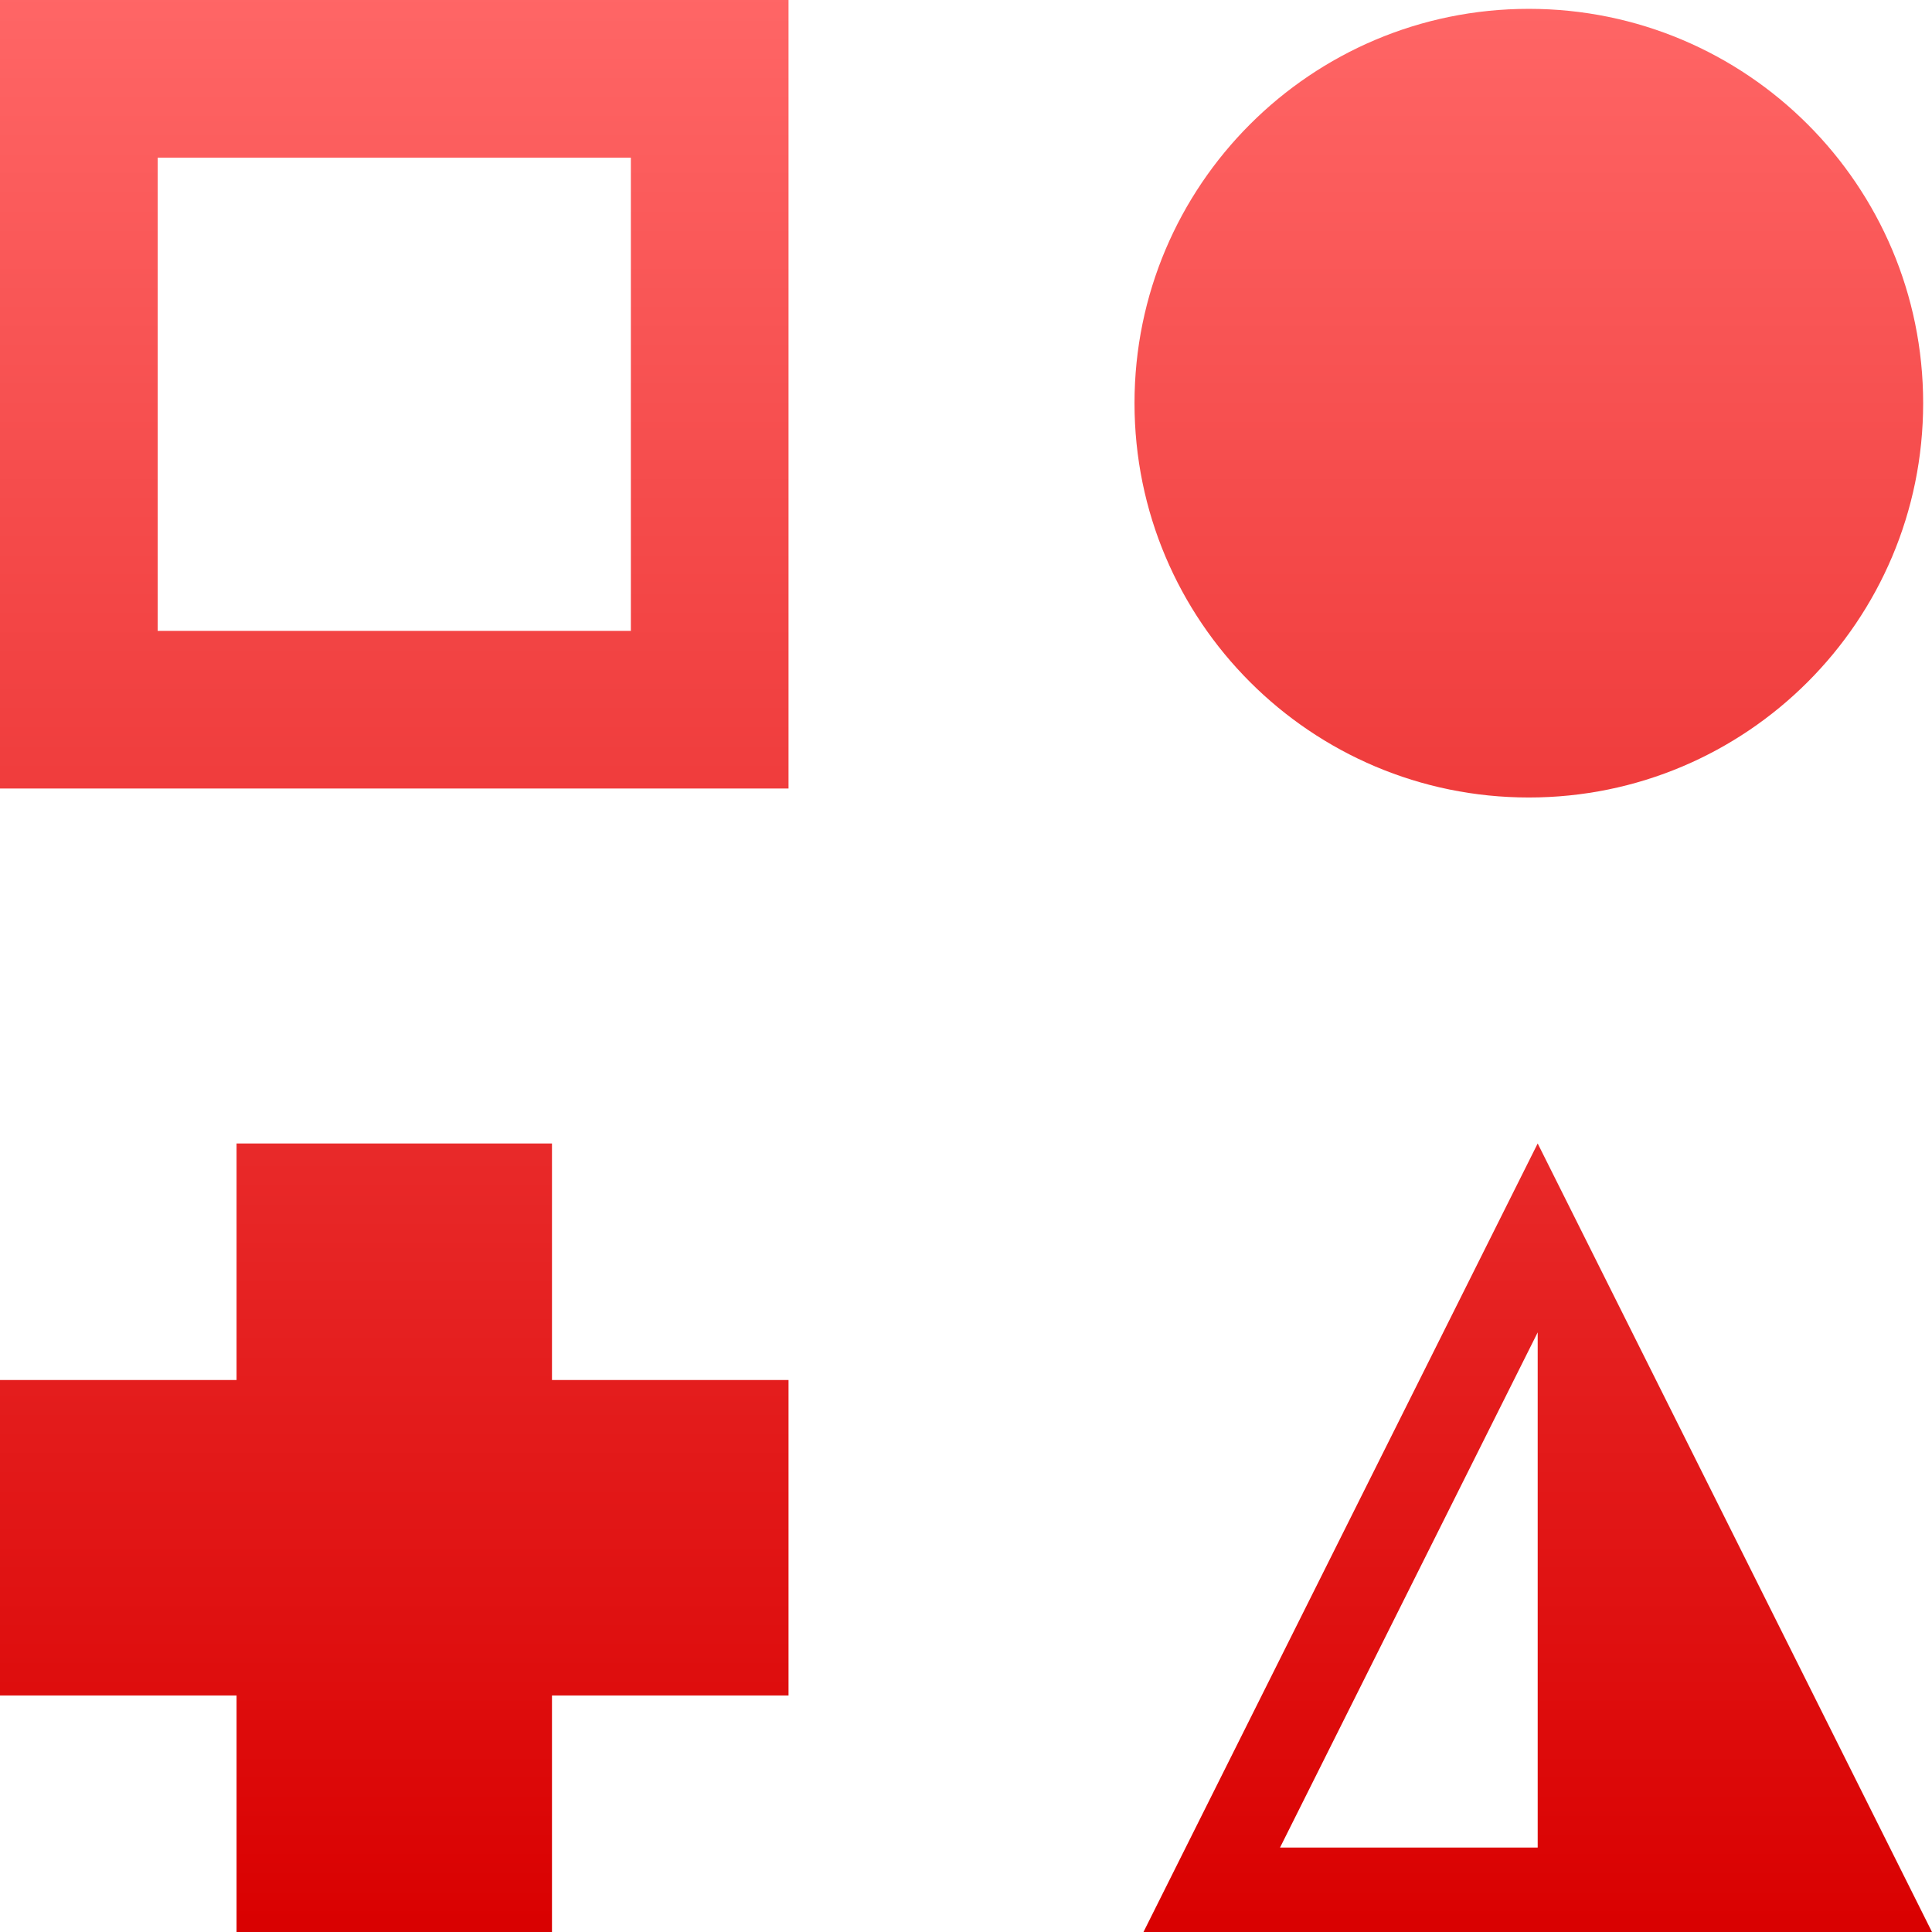 <svg xmlns="http://www.w3.org/2000/svg" xmlns:xlink="http://www.w3.org/1999/xlink" width="64" height="64" viewBox="0 0 64 64" version="1.1">
<defs>
<linearGradient id="linear0" gradientUnits="userSpaceOnUse" x1="0" y1="0" x2="0" y2="1" gradientTransform="matrix(64,0,0,64,0,0)">
<stop offset="0" style="stop-color:#ff6666;stop-opacity:1;"/>
<stop offset="1" style="stop-color:#d90000;stop-opacity:1;"/>
</linearGradient>
</defs>
<g id="surface1">
<path style=" stroke:none;fill-rule:evenodd;fill:url(#linear0);" d="M 0 26.121 L 0 0 L 26.121 0 L 26.121 26.121 Z M 20.898 5.223 L 5.223 5.223 L 5.223 20.898 L 20.898 20.898 Z M 63.707 13.355 C 63.707 20.57 57.859 26.418 50.645 26.418 C 43.43 26.418 37.582 20.57 37.582 13.355 C 37.582 6.141 43.43 0.293 50.645 0.293 C 57.859 0.293 63.707 6.141 63.707 13.355 Z M 7.836 37.879 L 18.285 37.879 L 18.285 45.715 L 26.121 45.715 L 26.121 56.164 L 18.285 56.164 L 18.285 64 L 7.836 64 L 7.836 56.164 L 0 56.164 L 0 45.715 L 7.836 45.715 Z M 50.938 37.879 L 37.879 64 L 64 64 Z M 42.402 61.203 L 50.938 44.137 L 50.938 61.203 Z M 42.402 61.203 "/>
</g>
</svg>
